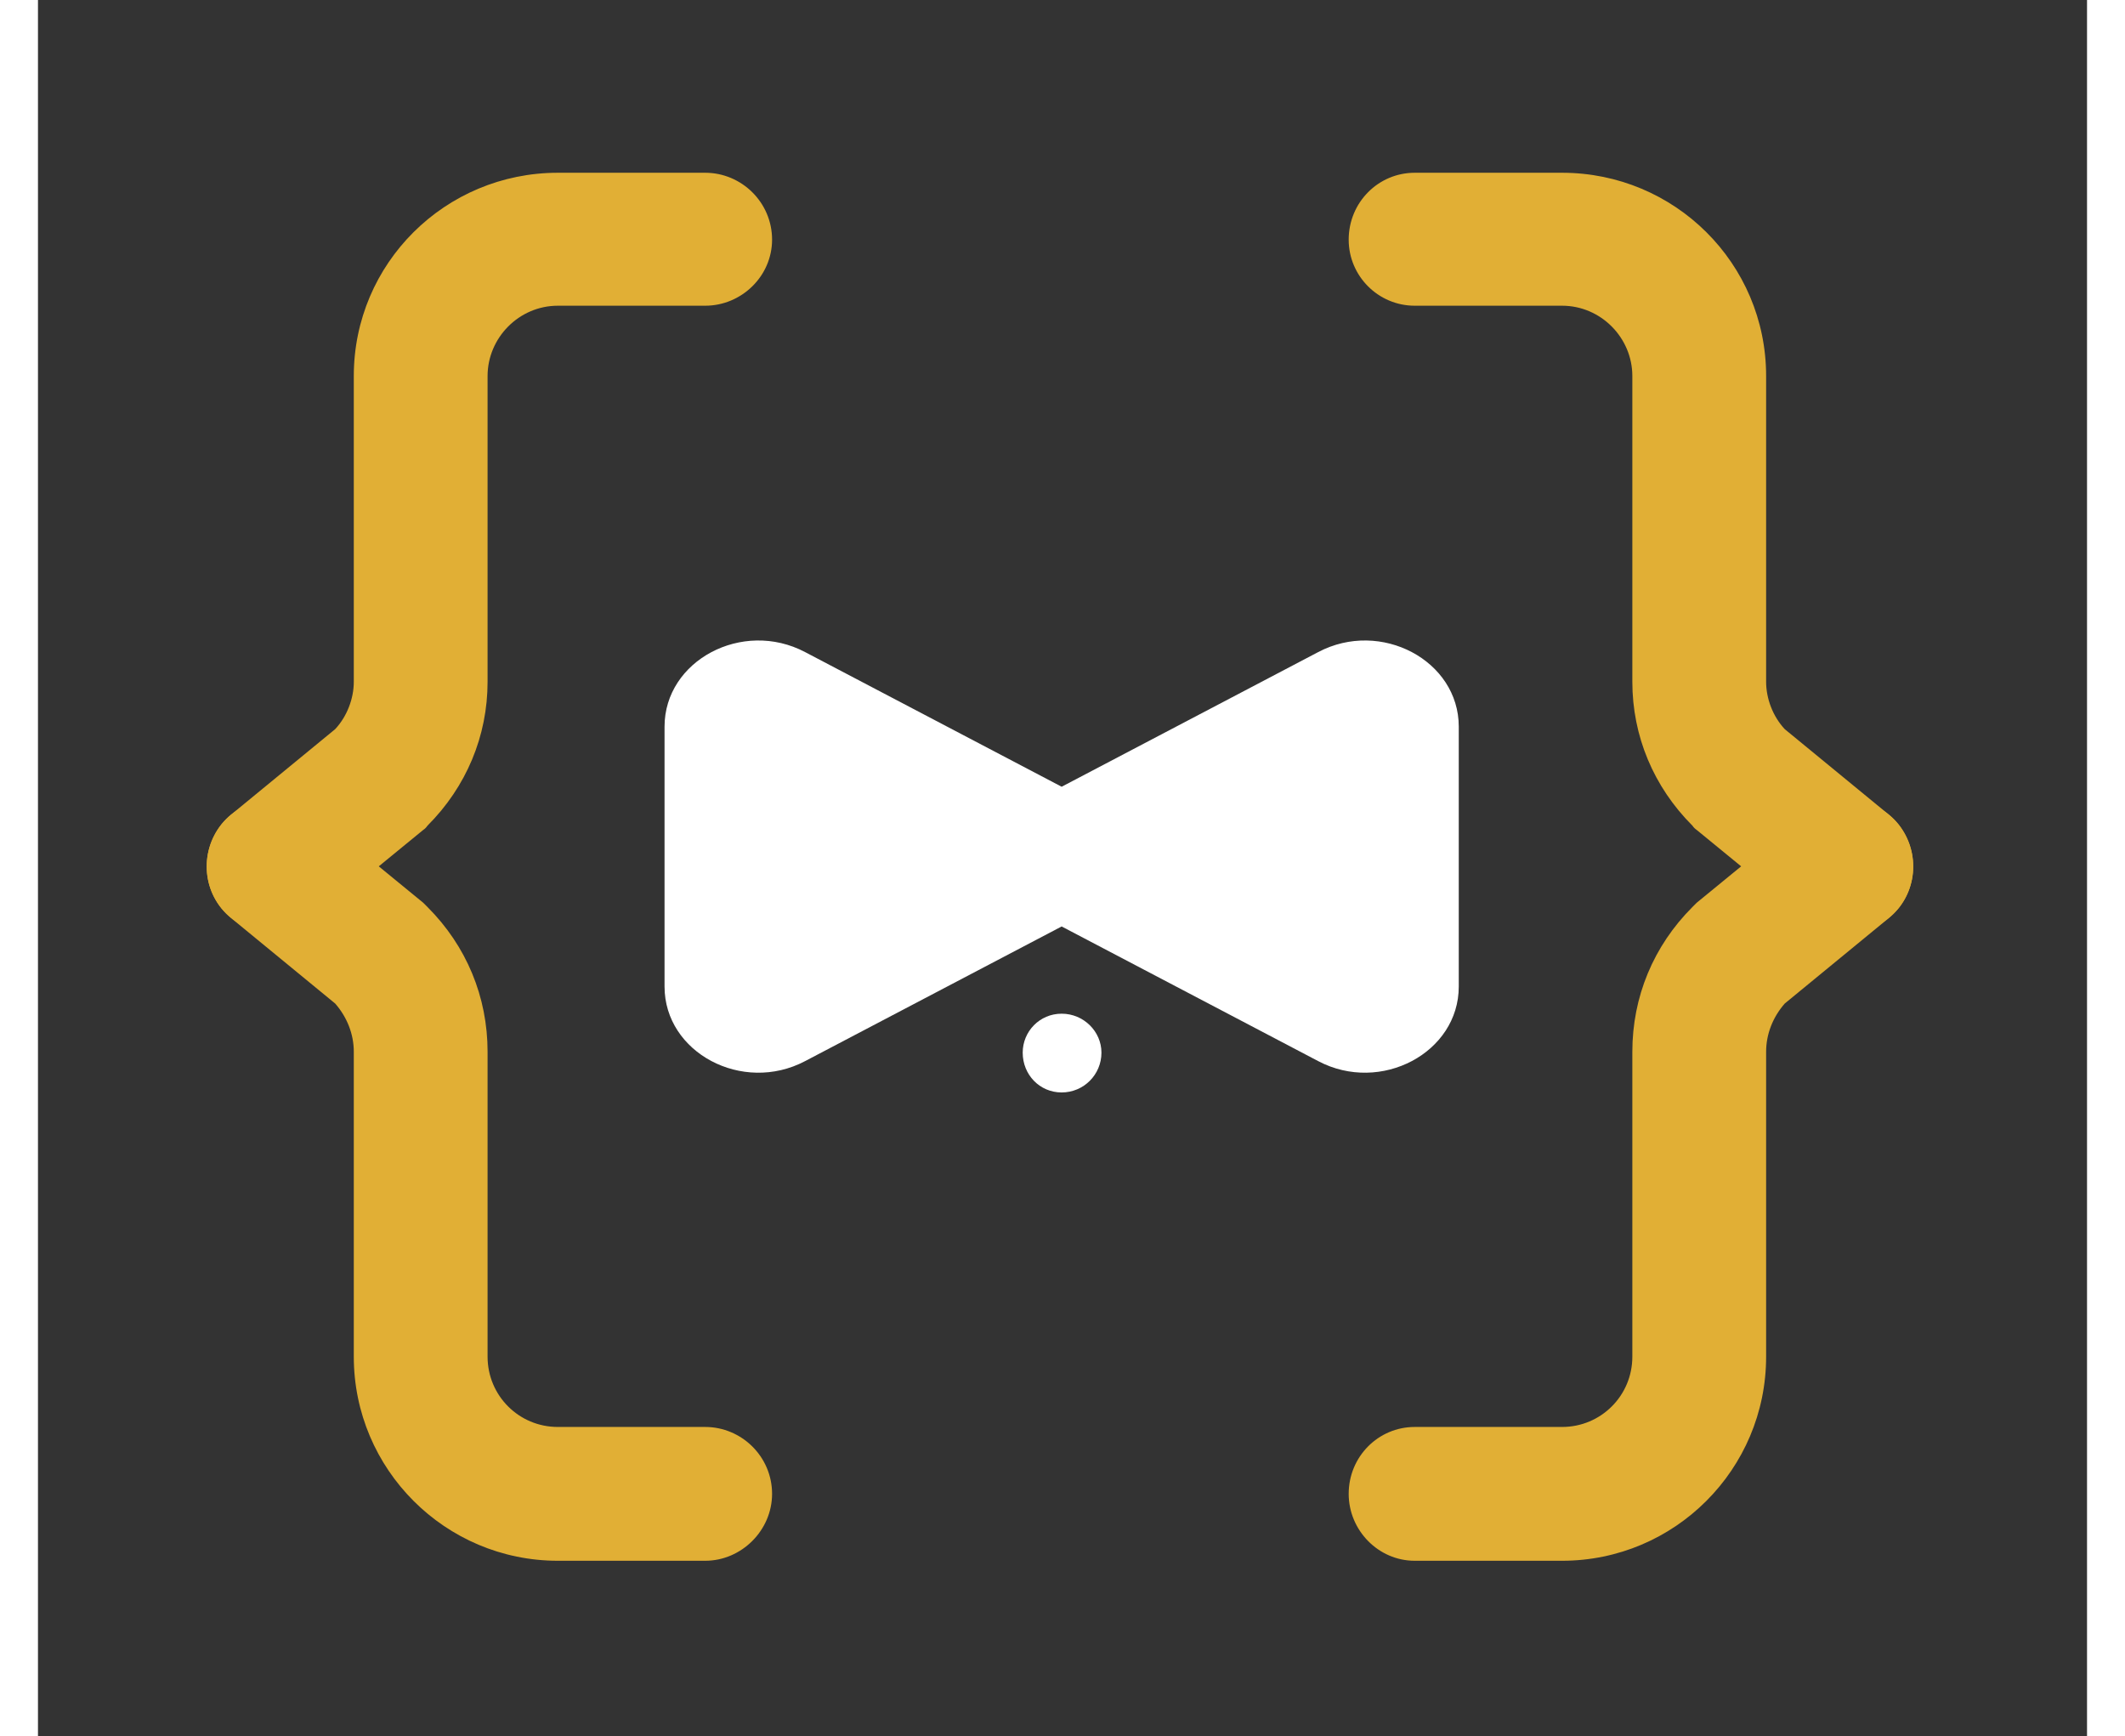 <svg version="1.2" xmlns="http://www.w3.org/2000/svg" viewBox="-20 -20 242 205" width="202" height="165">
    <rect x="-20" y="-20" width="242" height="205" fill="#333333" stroke="none"/>
    <path fill="#e1af35" class="brace"
          d="m193.6 90.2c-1.8 0-3.6-0.6-5-1.8l-12.7-10.4q-0.3-0.2-0.5-0.5c-4.6-4.6-7.1-10.6-7.1-17v-36.1c0-4.5-3.7-8.3-8.3-8.3h-17.4c-4.3 0-7.8-3.5-7.8-7.8 0-4.4 3.5-7.9 7.8-7.9h17.4c13.3 0 24.1 10.7 24.1 24v36.1c0 2 0.8 4.1 2.2 5.6l12.3 10.1c3.4 2.8 3.8 7.8 1.1 11.1-1.6 1.9-3.9 2.9-6.1 2.9z"/>
    <path fill="#e1af35" class="brace"
          d="m160 164.3h-17.4c-4.3 0-7.8-3.6-7.8-7.9 0-4.4 3.5-7.9 7.8-7.9h17.4c4.6 0 8.3-3.7 8.3-8.3v-36c0-6.5 2.5-12.5 7.1-17.1q0.2-0.2 0.5-0.5l12.7-10.4c3.3-2.8 8.3-2.3 11.1 1.1 2.7 3.4 2.3 8.3-1.1 11.1l-12.3 10.1c-1.4 1.6-2.2 3.6-2.2 5.7v36c0 13.3-10.8 24.1-24.1 24.1z"/>
    <path fill="#e1af35" class="brace"
          d="m7.8 90.2c-2.2 0-4.5-1-6.1-2.9-2.7-3.3-2.3-8.3 1.1-11.1l12.3-10.1c1.4-1.5 2.2-3.6 2.2-5.6v-36.1c0-13.3 10.8-24 24.1-24h17.4c4.3 0 7.9 3.5 7.9 7.9 0 4.3-3.6 7.8-7.9 7.8h-17.4c-4.6 0-8.3 3.8-8.3 8.3v36.1c0 6.4-2.5 12.4-7.1 17q-0.2 0.3-0.5 0.5l-12.7 10.4c-1.4 1.2-3.2 1.8-5 1.8z"/>
    <path fill="#e1af35" class="brace"
          d="m58.8 164.3h-17.4c-13.3 0-24.1-10.8-24.1-24.1v-36c0-2.1-0.8-4.1-2.2-5.7l-12.3-10.1c-3.4-2.8-3.8-7.7-1.1-11.1 2.8-3.4 7.8-3.9 11.1-1.1l12.7 10.4q0.3 0.3 0.5 0.5c4.6 4.6 7.1 10.6 7.1 17.1v36c0 4.6 3.7 8.3 8.3 8.3h17.4c4.3 0 7.9 3.5 7.9 7.9 0 4.3-3.6 7.9-7.9 7.9z"/>
    <path fill="#fff" class="dot"
          d="m105.6 104.3c0 2.6-2.1 4.7-4.7 4.7-2.6 0-4.6-2.1-4.6-4.7 0-2.5 2-4.6 4.6-4.6 2.6 0 4.7 2.1 4.7 4.6z"/>
    <path fill="#fff" class="bowtie"
          d="m147.8 65.8v30.7c0 7.8-9.2 12.7-16.6 8.8l-30.3-15.9-30.3 15.9c-7.4 3.9-16.6-1-16.6-8.8v-30.7c0-7.8 9.2-12.7 16.6-8.8l30.3 15.9 30.3-15.9c7.4-3.9 16.6 1 16.6 8.8z"/>
</svg>

